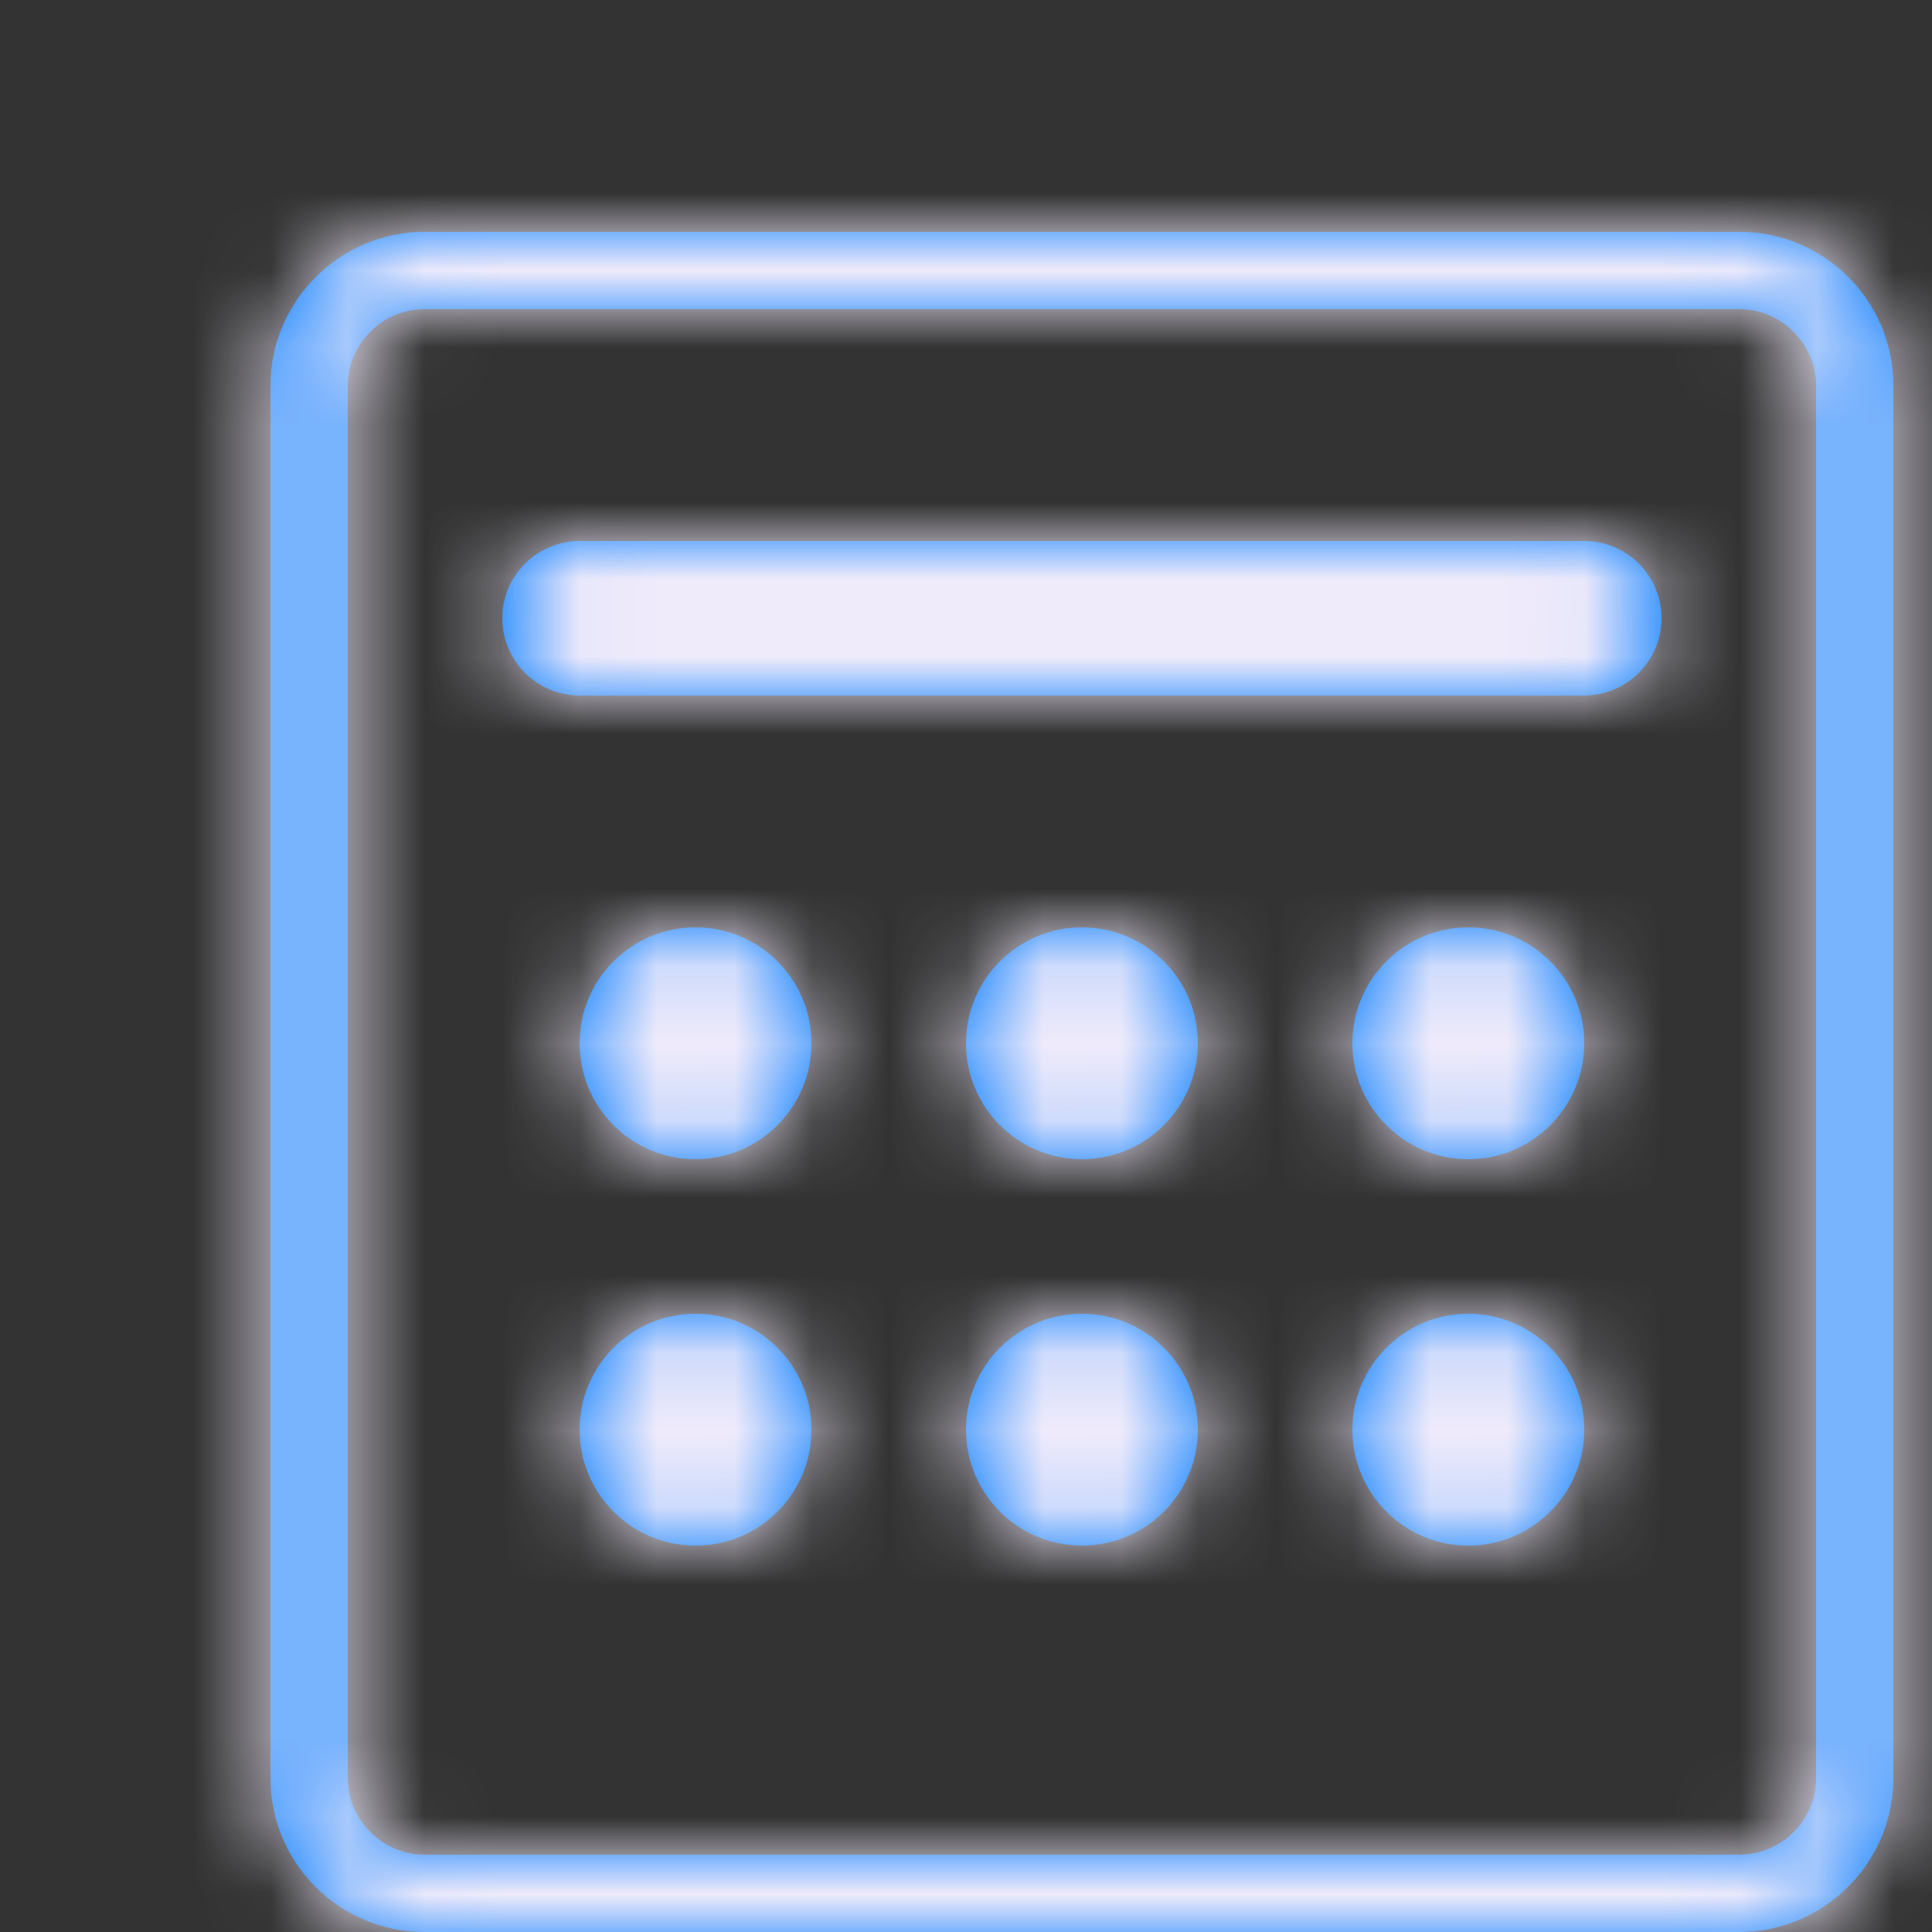 <?xml version="1.0" encoding="UTF-8"?>
<svg width="100%" viewBox="0 0 25 25" version="1.1" xmlns="http://www.w3.org/2000/svg" xmlns:xlink="http://www.w3.org/1999/xlink">
    <rect x="0" y="0" width="25" height="25" fill="#333333" stroke="none"/>
    <!-- Generator: Sketch 49.1 (51147) - http://www.bohemiancoding.com/sketch -->
    <title>Glyphs/Nav or Toolbar/Calculator</title>
    <desc>Created with Sketch.</desc>
    <defs>
        <path d="M3.5,4.991 C3.5,3.891 4.402,3 5.495,3 L22.505,3 C23.607,3 24.5,3.89 24.5,4.991 L24.5,23.009 C24.5,24.109 23.598,25 22.505,25 L5.495,25 C4.393,25 3.5,24.11 3.5,23.009 L3.5,4.991 Z M4.5,4.992 L4.5,23.008 C4.5,23.545 4.945,24 5.495,24 L22.505,24 C23.049,24 23.5,23.556 23.5,23.008 L23.5,4.992 C23.5,4.455 23.055,4 22.505,4 L5.495,4 C4.951,4 4.5,4.444 4.5,4.992 Z M6.5,8 C6.5,7.448 6.949,7 7.507,7 L20.493,7 C21.049,7 21.5,7.444 21.5,8 C21.5,8.552 21.051,9 20.493,9 L7.507,9 C6.951,9 6.5,8.556 6.5,8 Z M14,15 C13.172,15 12.5,14.328 12.5,13.5 C12.5,12.672 13.172,12 14,12 C14.828,12 15.5,12.672 15.5,13.5 C15.5,14.328 14.828,15 14,15 Z M19,20 C18.172,20 17.5,19.328 17.5,18.5 C17.5,17.672 18.172,17 19,17 C19.828,17 20.5,17.672 20.5,18.5 C20.5,19.328 19.828,20 19,20 Z M14,20 C13.172,20 12.5,19.328 12.5,18.5 C12.5,17.672 13.172,17 14,17 C14.828,17 15.5,17.672 15.5,18.5 C15.5,19.328 14.828,20 14,20 Z M9,15 C8.172,15 7.5,14.328 7.5,13.5 C7.5,12.672 8.172,12 9,12 C9.828,12 10.5,12.672 10.5,13.5 C10.5,14.328 9.828,15 9,15 Z M19,15 C18.172,15 17.5,14.328 17.5,13.5 C17.5,12.672 18.172,12 19,12 C19.828,12 20.5,12.672 20.5,13.5 C20.5,14.328 19.828,15 19,15 Z M9,20 C8.172,20 7.5,19.328 7.5,18.5 C7.5,17.672 8.172,17 9,17 C9.828,17 10.5,17.672 10.5,18.5 C10.5,19.328 9.828,20 9,20 Z" id="path-1"></path>
    </defs>
    <g id="Glyphs/Nav-or-Toolbar/Calculator" stroke="none" stroke-width="1" fill="none" fill-rule="evenodd">
        <mask id="mask-2" fill="white">
            <use xlink:href="#path-1"></use>
        </mask>
        <use id="Calculator" fill="#007AFF" xlink:href="#path-1"></use>
        <g id="_Resources/Colors/Tint-1" mask="url(#mask-2)" fill="#F0EBFB">
            <rect id="Swatch" x="0" y="0" width="28" height="28"></rect>
        </g>
    </g>
</svg>